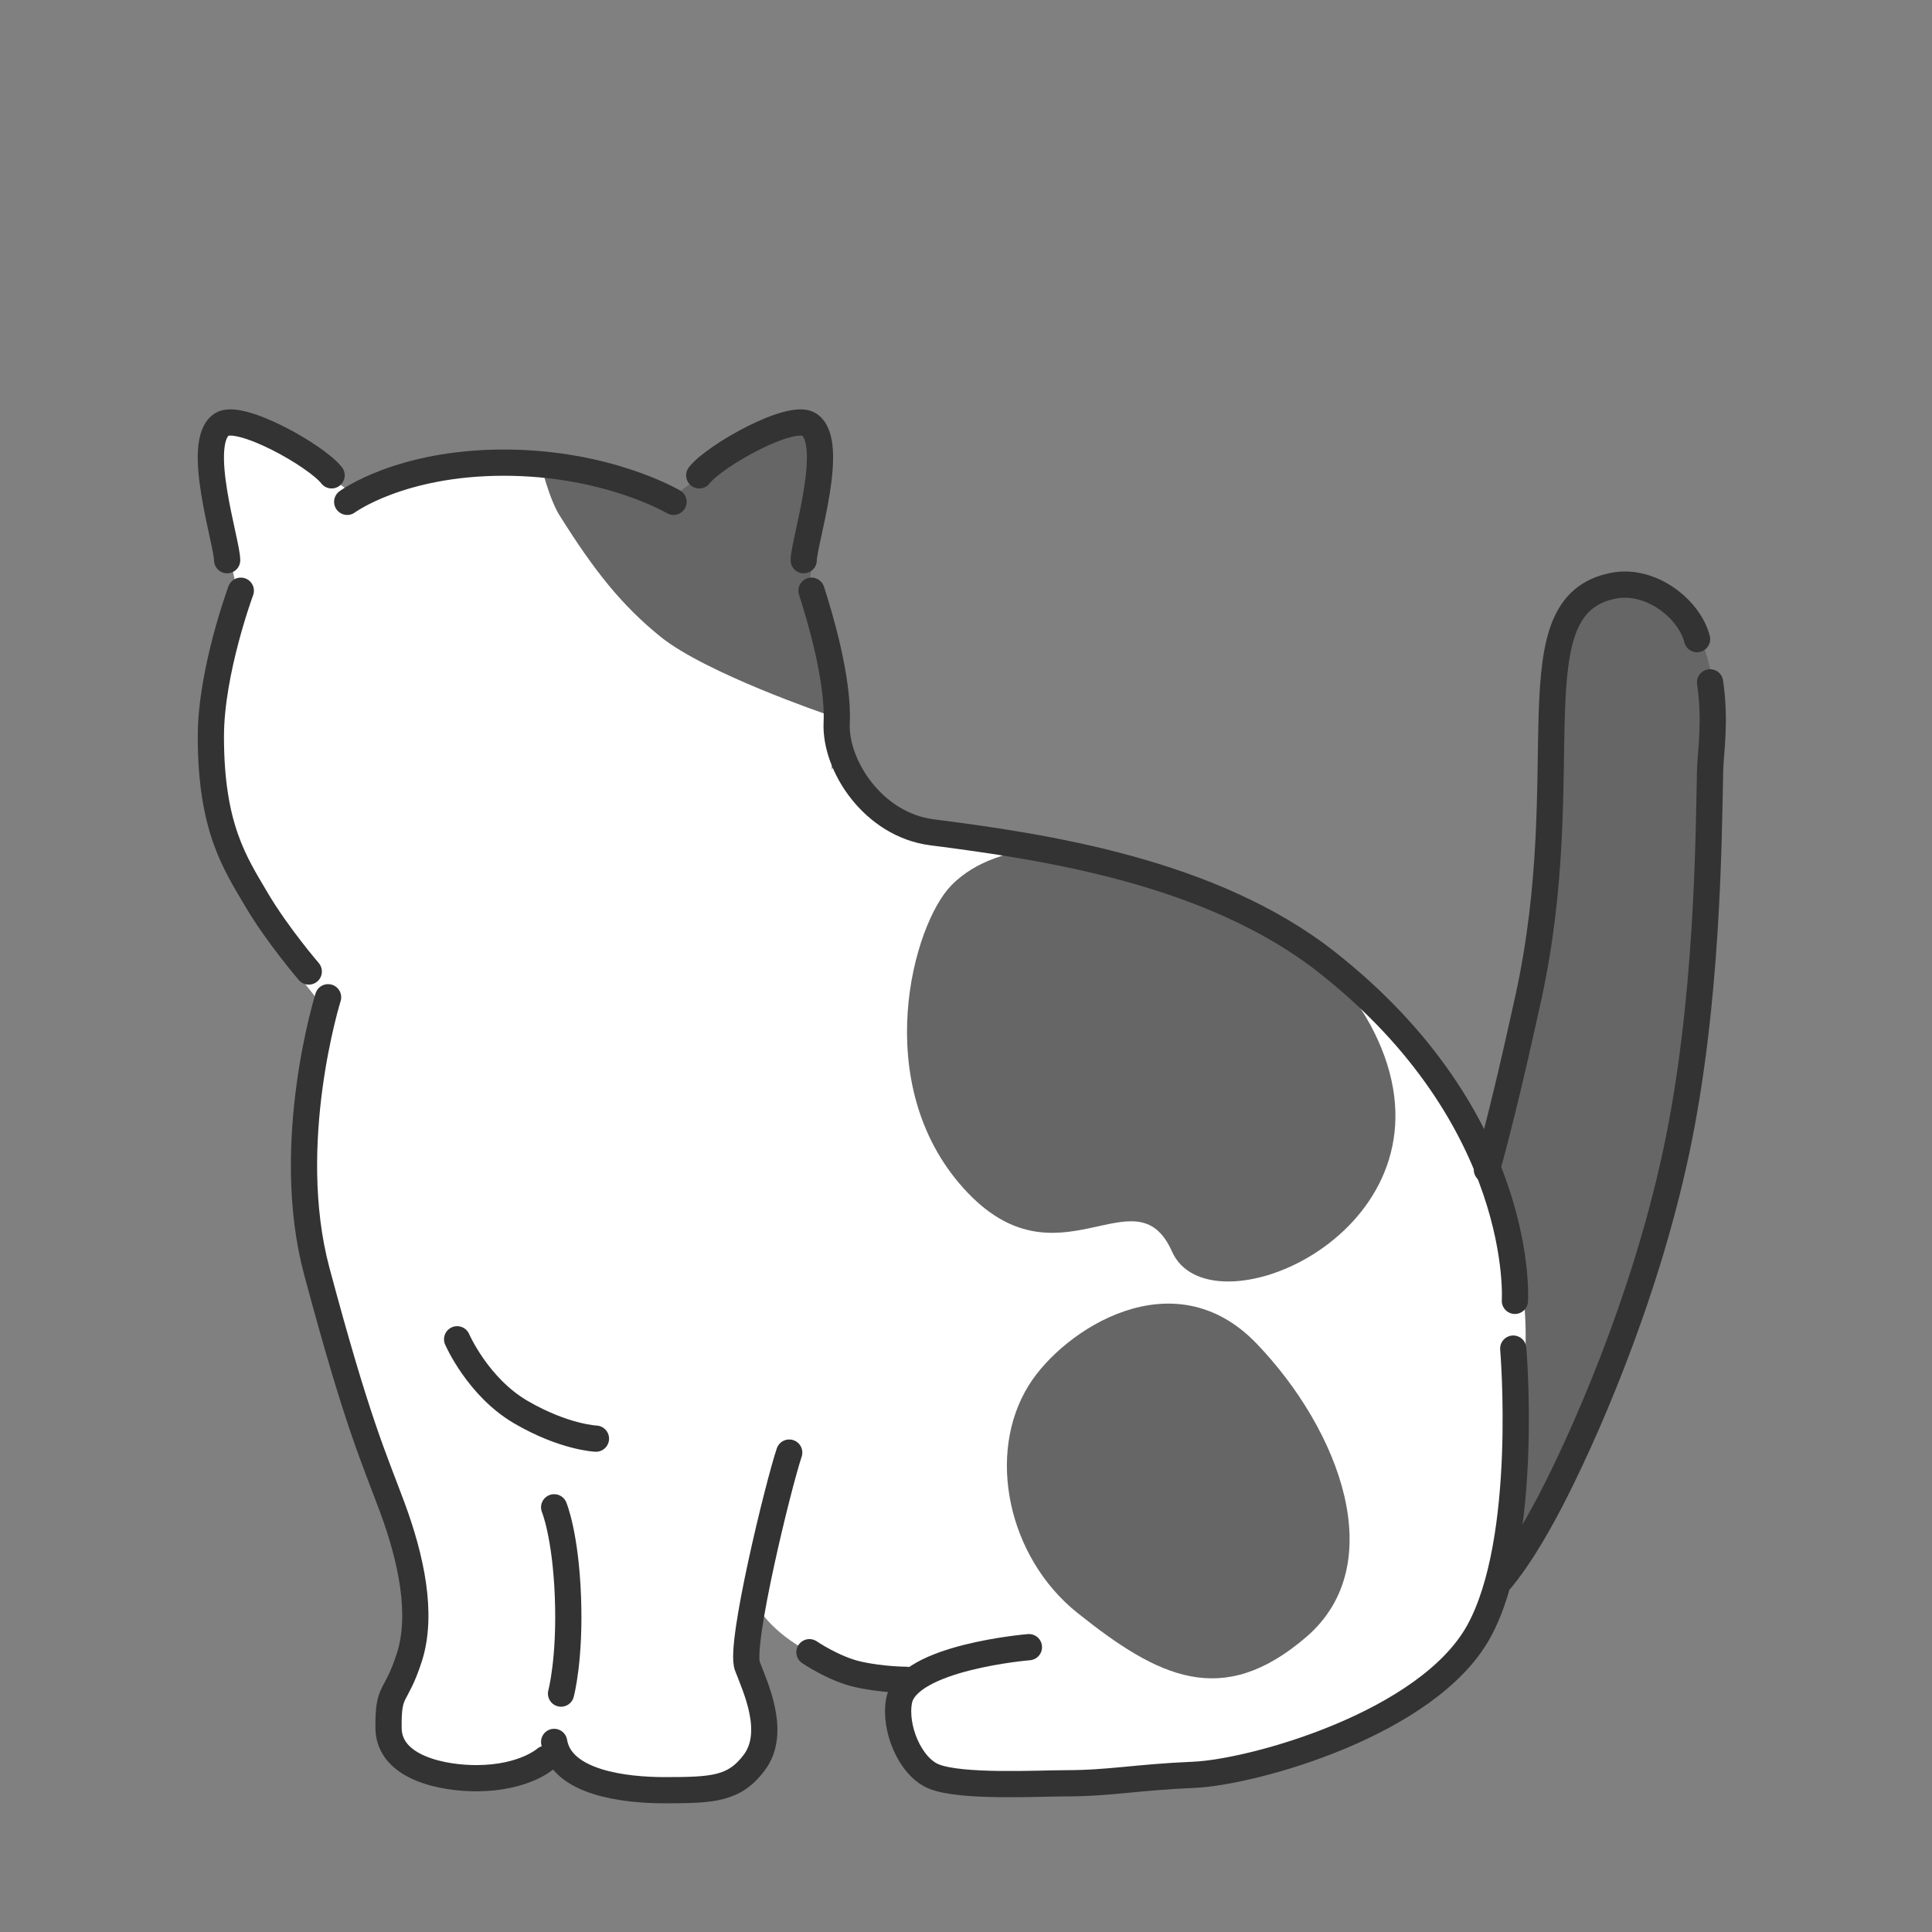 <svg xmlns="http://www.w3.org/2000/svg" viewBox="0 0 280 280"><rect x="0" y="0" width="280" height="280" fill="#808080" stroke="none"/><defs><clipPath id="a"><path d="M208.72 156.17c-14.27-23.32-43.28-31-63-34-20.05-3.05-25-12-25-12s-19.44 20.93-38.16 23.93c-15 2.4-25.84 5.07-36.84 3.07 0 0 3.74 3 0 24-2.44 13.67.57 33 9 53 6.14 14.58 4 29.46 4 29.46s-4.03 4.63-2 9.54c2.03 4.9 9.24 5.92 15 5 5.2-.83 3-2 9-2 4.12 0 8.33 6.54 19 5 7.61-1.1 10.86-2.79 11-8 .02-.86-1.79-7.08-2-11-.29-5.5 1-9 1-9s2 4 8 7 19.85 2.93 13 6c-2.4 1.07-1.15 5.94 1 9 2.81 4 19.35 3.93 25.74 3.93 12.17 0 31.4-4.53 37.45-8 6.05-3.47 18.21-5.93 21.81-25.93 4.14-22.99 10.68-38.48-8-69Z" style="fill:none"/></clipPath><clipPath id="b"><path d="M72.67 65.79c-12.3 0-18.13 2.17-29.47 11-12.68 9.88-14.13 18.12-14 27s.9 18.17 6.57 26.33c3.78 5.44 10.43 13.67 10.43 13.67s-1.7 3 25 3c20.81 0 56.37-11.78 51.91-34.07-3-15-3.23-26.06-15.91-35.93-11.34-8.83-22.24-11-34.53-11Z" style="fill:none"/></clipPath></defs><path d="M205.18 236.33s28.65-14.27 37.77-67.54c6.52-38.13 12.59-84.06-6.41-84.06-16.46 0-10.27 29.03-16.34 65.06-5.06 30-17.7 51-17.7 51s-12.19 32.71 2.68 35.54ZM95.55 73.53s16.8-13.68 20.92-11.25c4.12 2.43.08 28.25.08 28.25s-7.64-5.55-11.84-9.52c-3.87-3.66-9.16-7.48-9.16-7.48Z" style="fill:#666"/><path d="M53.55 73.53S37.04 59.85 32.92 62.28c-4.12 2.43 2.63 28.25 2.63 28.25s4.94-5.55 9.13-9.52c3.87-3.66 8.87-7.48 8.87-7.48Z" style="fill:#fff"/><path d="M73.02 67.53c-12.3 0-18.13 2.17-29.47 11-12.68 9.88-14.13 18.12-14 27s.9 18.17 6.57 26.33c3.78 5.44 10.43 13.67 10.43 13.67s-1.7 3 25 3c20.81 0 49-15.28 49-38 0-15.4-.32-22.12-13-32-11.34-8.83-22.24-11-34.53-11Z" style="fill:#fff"/><path d="M208.55 155.53c-14.27-23.32-43.28-31-63-34-20.05-3.05-24-11-24-11s-20.44 19.93-39.16 22.93c-15 2.4-25.84 5.07-36.84 3.07 0 0 3.74 3 0 24-2.44 13.67.57 33 9 53 6.14 14.58 4 29.46 4 29.46s-4.03 4.63-2 9.54c2.03 4.9 9.24 5.92 15 5 5.2-.83 3-2 9-2 4.12 0 8.33 6.54 19 5 7.61-1.1 10.86-2.79 11-8 .02-.86-1.79-7.08-2-11-.29-5.5 1-9 1-9s2 4 8 7 19.85 2.93 13 6c-2.4 1.07-1.15 5.94 1 9 2.81 4 19.35 3.93 25.74 3.93 12.17 0 31.4-4.53 37.45-8 6.05-3.47 18.21-5.93 21.81-25.93 4.14-22.99 10.68-38.48-8-69Z" style="fill:#fff"/><path d="M164.28 239.66s-19.42-1.24-24.79 1.06c-5.37 2.3-8.22 4.87-7.35 11.41.86 6.53 9 5.4 9 5.4s31.57 2.01 37.97.45c6.4-1.56 15.95-8.15 20.11-11.56s-4.77-15.7-15.95-15.7-14.52 6.7-18.99 8.94Z" style="fill:#fff"/><g style="clip-path:url(#a)"><path d="M137.9 128.29c-5.62 5.69-11.9 28.77 1.74 43.92 13.64 15.15 24.92-2.76 30.22 9.18s39.13-1.99 31.17-27.19c-7.96-25.2-49.33-39.88-63.14-25.91Zm18.22 105.44c-10-8-13.26-22.99-7-33 5-8 20.96-18.55 33-6s19.41 32 7.21 42.5-21.47 5.89-33.21-3.5Z" style="fill:#666"/></g><path d="M111.12 219.73c.36 1-3.52 12.28-3 19 .6 7.82 3.02 9.42 3 10-.14 5.21-1.32 8.9-9 10-10.77 1.54-16.19-4-22-4s-7.76 2.17-13 3c-5.82.92-8.95-3.1-11-8-.99-2.38 3.5-5.58 4-14 .53-8.92-4-18-4-18s6-1 12-1 10 4 13 4 13-3 17-3 13 2 13 2Z" style="fill:#fff"/><g style="clip-path:url(#b)"><path d="M81.12 74.73c5 8 9 13 14.57 17.52 6.56 5.32 24.1 11.28 24.1 11.28s14.37-50.32-40.1-48c-4.58.2-1.24 14.93 1.42 19.2Z" style="fill:#666"/></g><path d="M247.84 98.89c.84 5.74.05 10.32 0 12.76-.22 10.43-.35 33.75-4.88 55.13-4.7 22.16-13.87 42.37-18.37 50.96-2.63 5.01-4.86 8.49-6.99 11.1m-2.11-59.32c1.97-7.11 3.9-15.32 5.97-24.73 7.33-33.33-2.28-57 12.35-59.9 5.44-1.08 11.05 3.39 12.14 7.74M66.25 194.1s3 6.94 9.28 10.58c6.27 3.64 10.84 3.82 10.84 3.82m-6.06 9.95s1.66 3.95 2 13c.34 9.05-1 14-1 14m35.17-164.26c0-2.58 4.73-17.03.8-19.66-2.59-1.74-13.72 4.5-15.94 7.36m-68.42 12.3c0-2.58-4.73-17.03-.8-19.66 2.59-1.74 13.72 4.5 15.94 7.36m-.51 75.64s-6.61 21.12-1.64 39.7c5.9 22.05 8.22 26.88 10.95 34.25 2.73 7.37 4.47 15.46 2.47 21.7-2.02 6.27-3.08 4.35-3.02 10.27.07 5.86 8.11 7.29 12.83 7.26 6.83-.03 9.92-2.81 9.92-2.81m35.32-44.38c-1.55 4.6-7.24 27.84-6.07 30.93s4.28 9.63 1 14c-2.89 3.85-6 4-13 4-5.59 0-15-1-16-7" style="fill:none;stroke:#333;stroke-linecap:round;stroke-linejoin:round;stroke-width:3.8px"/><path d="M219.55 188.53s1.73-26.25-27.24-49.07c-16.74-13.18-40.98-16.75-57.26-18.84-8.49-1.09-14.08-9.68-13.79-15.88s-2.43-15.38-3.65-19.13m101.7 109.84s2.37 27.63-5 41c-7.37 13.37-32.7 20.4-41.3 20.77-8.6.37-12.06 1.23-18.7 1.23-3.74 0-15.07.63-19-1-3.43-1.42-5.77-7.07-5-11 1.24-6.29 18.81-7.73 18.81-7.73M50.32 72.73s7.67-5.68 22.7-5.68 24.59 5.68 24.59 5.68M34.9 85.61s-4.34 11.69-4.34 21.13c0 13.17 3.47 18.31 6.62 23.65 3.03 5.14 7.57 10.41 7.57 10.41" style="fill:none;stroke:#333;stroke-linecap:round;stroke-linejoin:round;stroke-width:3.8px"/><path d="M117.31 239.45s3.5 2.4 7 3.2c3.5.8 7 .8 7 .8" style="fill:none;stroke:#333;stroke-linecap:round;stroke-linejoin:round;stroke-width:3.8px"/></svg>